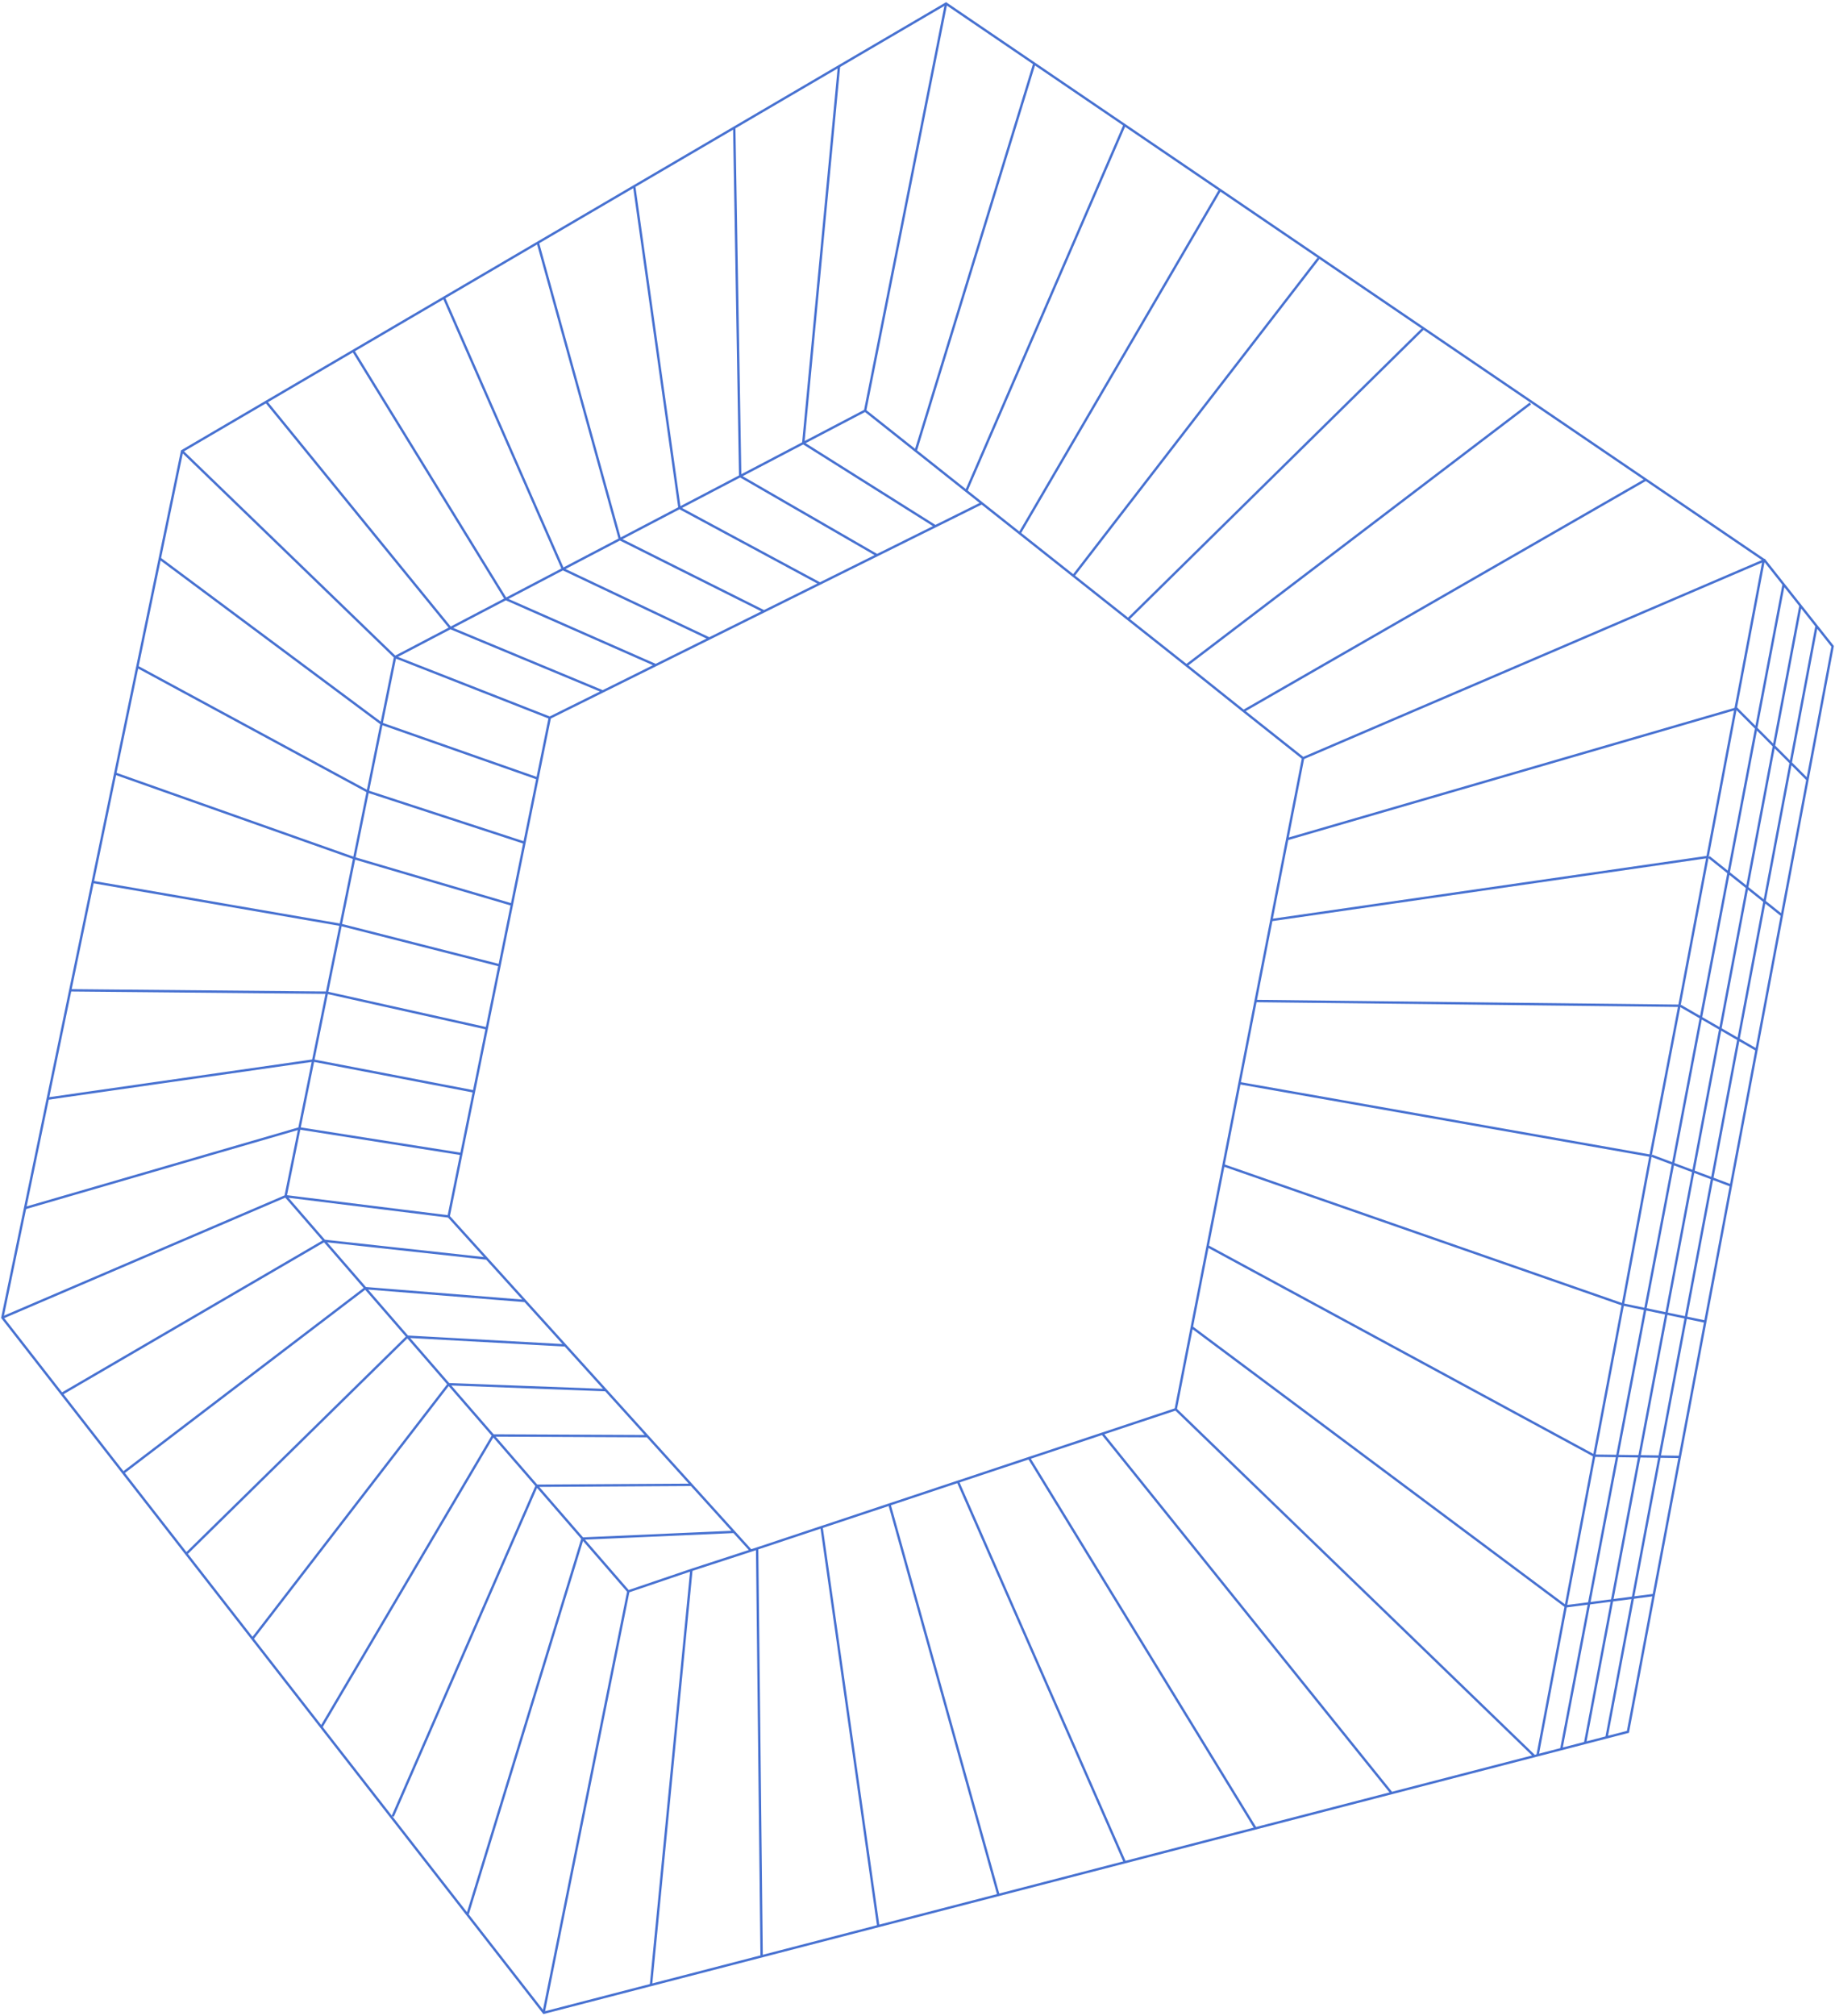 <svg width="771" height="847" fill="none" xmlns="http://www.w3.org/2000/svg"><path d="m749.417 245.5-7.917-10-344-234-321 188L1 553.5l227.5 292L656 734.754M749.417 245.5 656 734.754M749.417 245.5l7.083 8.947M656 734.754l10-2.591m0 0 90.5-477.716M666 732.163l9-2.332m81.5-475.384 6.75 8.527m0 0L770 271.5l-10.561 56m3.811-64.526L675 729.831m0 0 9-2.331L705.783 612m0 0L670 611.5m35.783.5 10.717-56.826m0 0L682 548m34.5 7.174L727.283 498m0 0L694 485.5m33.283 12.5 10.75-57m0 0L706 422.5m32.033 18.5 10.656-56.5m0 0L718 360m30.689 24.5 10.75-57m0 0-29.939-30" stroke="#4771D1"/><path d="m363.5 172.5 34-171m-34 171-26 13.625m26-13.625 21.25 16.861M547.5 318.5l-6.651 34m6.651-34 193.5-83-11.78 62.25M547.5 318.5l-25-19.837M494 592l-30.817 10.25M494 592l150.5 145.5M494 592l6.749-34.5M264 668.5l-19.25-22.191M264 668.5 228.5 845M264 668.5l26.5-9M120 502.5l5.788-28.5M120 502.5l-119 51m119-51 16.254 18.737M120 502.5l68.5 8.5M166 276l23.25-12.184M166 276l-89.5-86.5M166 276l-5.687 28M166 276l65 25.5m181.5-90.12L428.432 224M412.5 211.38l-6.5-5.157m6.5 5.157-19.5 9.683M231 301.5l22.25-11.048M231 301.5l-5.173 25.5M188.5 511l5.325-26.25M188.5 511l16 17.685m111 122.686-25 8.129m25-8.129 2.618-.871m-2.618.871-7.121-7.871M337.5 186.125 352.5 28m-15 158.125L311 200.013m26.5-13.888 55.5 34.938m-82-21.05L308.5 53.5m2.5 146.513-25.5 13.363m25.5-13.363 57.5 33.215m-83-19.852L266.5 78.5m19 134.876L260.457 226.5m25.043-13.124 59 31.768M260.457 226.5 226 102m34.457 124.5L236.5 239.054m23.957-12.554L321 256.813m-84.5-17.759L186.5 125m50 114.054-24 12.578m24-12.578 61.5 29.179m-85.5-16.601-64-104.132m64 104.132-23.25 12.184m23.25-12.184 63 27.773m-86.25-15.589L112 169m77.25 94.816 64 26.636M160.313 304 67 234.5m93.313 69.5-5.788 28.5m5.788-28.5 65.514 23m-71.302 5.5L57.5 280m97.025 52.5-5.686 28m5.686-28L220.35 354m-71.511 6.5L48.5 325m100.339 35.5-5.687 28m5.687-28 66.236 19.5m-71.923 8.5L39 370.5m104.152 18-5.788 28.5m5.788-28.5 66.75 17M137.364 417 29.5 416m107.864 1-5.788 28.5m5.788-28.5 67.162 15m-72.95 13.5L20 461.5m111.576-16-5.788 28.5m5.788-28.5 67.574 13M125.788 474 10.5 507.5M125.788 474l68.037 10.75m-57.571 36.487L26 585.5m110.254-64.263 17.246 19.881m-17.246-19.881 68.246 7.448m-51 12.433L52 618.5m101.5-77.382 17.681 20.382M153.5 541.118l67.119 5.382m-49.438 15-92.681 91m92.681-91 17.319 19.965M171.181 561.5l66.319 3.659m-49 16.306L106 688.5m82.5-107.035L207.181 603M188.5 581.465l66 2.484M207.181 603 135 725.5M207.181 603l18.319 21.118M207.181 603l64.819.291m-46.5 20.827L165 763m60.5-138.882 19.25 22.191m-19.25-22.191 65-.379m-45.75 22.57L196.5 804m48.25-157.691 63.629-2.809m-17.879 16-17 174.5m17-174.5 27.618-9m0 0 1.882 171m-1.882-171 27.058-9m0 0L369 809m-23.824-167.5 28.563-9.5m0 0L419.5 796m-45.761-164 28.761-9.566m0 0L472.5 782m-70-159.566 29.866-9.934m0 0L527.5 768m-95.134-155.5 30.817-10.25m0 0L584.5 753m-83.751-195.5 157.12 117.283L695 670M500.749 557.5l6.65-34M646 737.5l23.845-126m-162.446-88 162.446 88m-162.446-88 6.651-34m155.795 122 12.017-63.5M514.05 489.5 681.862 548M514.05 489.5l6.749-34.5m161.063 93 11.638-62.5M520.799 455 693.5 485.5M520.799 455l6.749-34.5m165.952 65 12.112-63m0 0-178.064-2m178.064 2 11.827-62.5m-189.891 60.5 6.65-34m0 0L717.439 360m-183.241 26.5 6.651-34m176.59 7.5 11.781-62.25m0 0L540.849 352.5M522.5 298.663l169-97.163m-169 97.163-24-19.163m0 0 144.5-110m-144.5 110L474 260.094m0 0L598 138M474 260.094l-23-18.218m0 0L554 108.5M451 241.876 428.432 224m0 0L512.5 80M406 206.223 472.5 52.5M406 206.223l-21.25-16.862m0 0L434.5 27M393 221.063l-24.5 12.165m0 0-24 11.916m0 0L321 256.813m0 0-23 11.42m0 0-22.5 11.172m0 0-22.25 11.047M225.827 327l-5.477 27m0 0-5.275 26m0 0-5.173 25.5m0 0-5.376 26.5m0 0-5.376 26.5m0 0-5.325 26.25m10.675 43.935 16.119 17.815m0 0 16.881 18.659m0 0 17 18.79m0 0 17.5 19.342m0 0 18.5 20.448m0 0 17.879 19.761" stroke="#4771D1"/></svg>